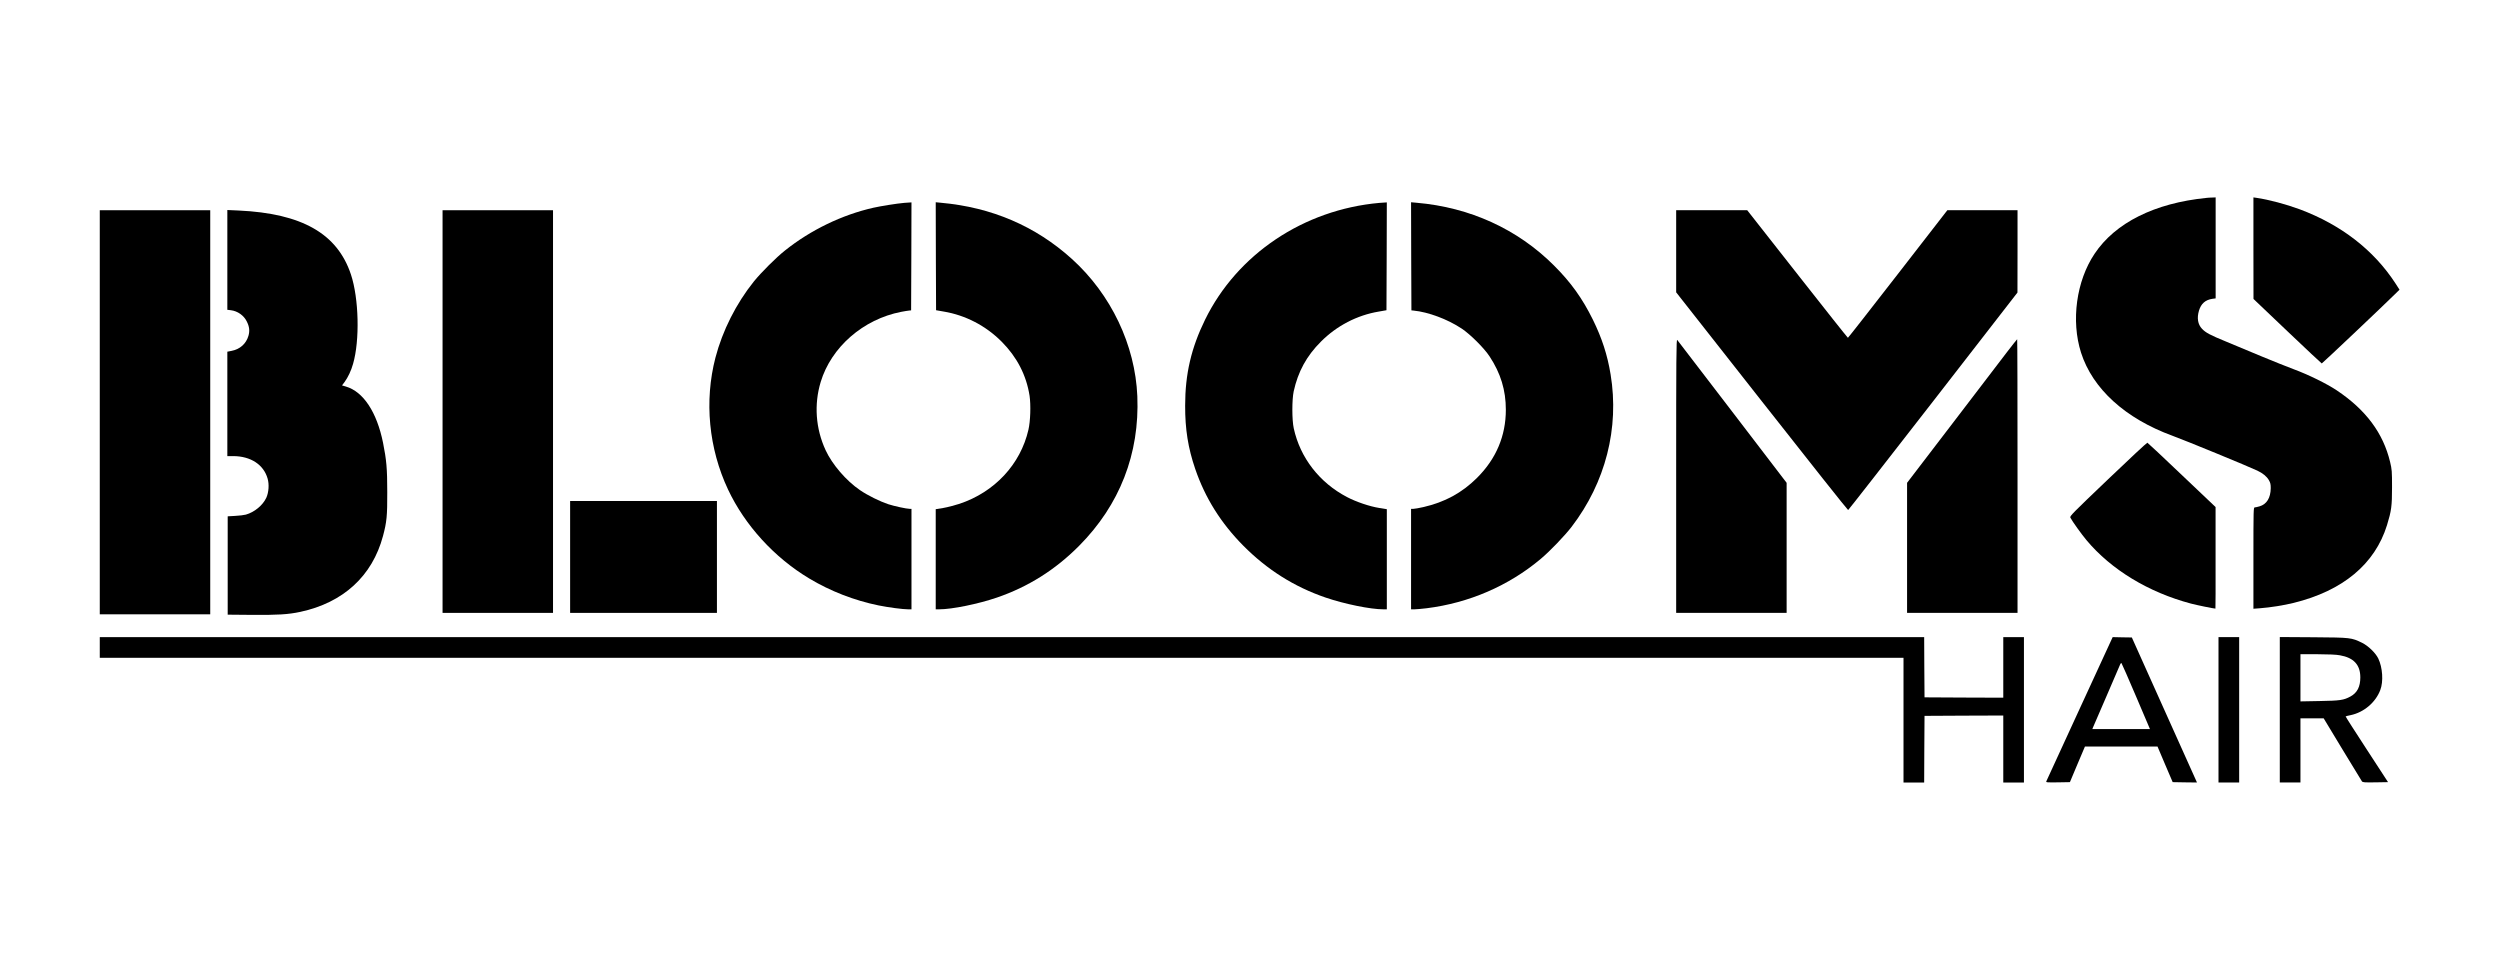 <?xml version="1.0" standalone="no"?>
<!DOCTYPE svg PUBLIC "-//W3C//DTD SVG 20010904//EN"
 "http://www.w3.org/TR/2001/REC-SVG-20010904/DTD/svg10.dtd">
<svg version="1.0" xmlns="http://www.w3.org/2000/svg"
 width="3508pt" height="1374pt" viewBox="0 0 3508 1374"
 preserveAspectRatio="xMidYMid meet">

<g transform="translate(0,1374) scale(0.1,-0.1)"
fill="#000" stroke="none">
<path d="M30960 10963 c-726 -73 -1278 -348 -1569 -784 -256 -382 -332 -940
-190 -1387 162 -507 621 -925 1284 -1167 186 -68 1069 -431 1190 -489 78 -37
131 -81 161 -132 23 -40 27 -58 27 -115 -2 -136 -57 -225 -157 -254 -27 -8
-58 -15 -68 -15 -17 0 -18 -30 -18 -711 l0 -711 93 7 c146 11 334 41 471 75
691 170 1140 544 1310 1090 62 202 71 266 71 535 0 225 -2 247 -27 352 -97
406 -340 732 -748 1005 -141 94 -397 220 -605 297 -93 35 -294 115 -445 178
-151 64 -378 158 -504 210 -227 93 -286 125 -338 180 -58 61 -73 150 -42 254
29 98 90 152 189 166 l45 6 0 708 0 709 -47 -2 c-27 0 -64 -3 -83 -5z"/>
<path d="M31620 10258 l1 -713 475 -452 c262 -249 479 -453 483 -453 7 0 860
807 1029 974 l62 61 -58 90 c-305 468 -762 821 -1342 1038 -189 70 -434 136
-607 161 l-43 6 0 -712z"/>
<path d="M12685 10893 c-96 -8 -329 -45 -430 -68 -441 -100 -881 -313 -1240
-600 -125 -99 -336 -310 -437 -435 -248 -309 -440 -690 -539 -1069 -158 -609
-94 -1274 177 -1850 237 -503 650 -955 1139 -1248 296 -178 634 -309 972 -378
137 -28 343 -55 415 -55 l48 0 0 705 0 705 -26 0 c-42 0 -214 37 -300 65 -115
38 -290 124 -396 197 -193 131 -391 361 -483 561 -140 303 -164 641 -69 957
148 489 596 880 1129 984 44 8 94 17 110 18 l30 3 3 758 2 757 -32 -2 c-18 -1
-51 -3 -73 -5z"/>
<path d="M13132 10144 l3 -757 108 -19 c305 -51 590 -199 812 -422 216 -217
347 -471 392 -760 19 -130 12 -355 -16 -476 -111 -485 -474 -875 -969 -1040
-67 -22 -169 -48 -227 -58 l-105 -17 0 -702 0 -703 49 0 c180 0 547 75 810
165 438 150 819 390 1151 724 572 575 852 1294 819 2101 -30 719 -369 1430
-919 1927 -509 460 -1124 724 -1838 788 l-72 7 2 -758z"/>
<path d="M19355 10893 c-1063 -95 -1995 -720 -2445 -1638 -195 -398 -280 -764
-280 -1206 -1 -333 41 -595 141 -888 140 -409 361 -761 674 -1077 335 -338
715 -578 1156 -729 263 -90 630 -165 810 -165 l49 0 0 703 0 702 -105 17
c-137 22 -323 85 -453 153 -387 202 -658 552 -748 965 -26 119 -26 400 -1 518
61 277 180 496 382 698 222 223 507 371 812 422 l108 19 3 756 2 757 -32 -2
c-18 -1 -51 -3 -73 -5z"/>
<path d="M19802 10143 l3 -758 30 -3 c206 -20 477 -121 676 -253 121 -81 314
-273 390 -389 157 -238 229 -475 229 -750 0 -366 -136 -688 -404 -955 -212
-211 -453 -342 -756 -411 -58 -13 -120 -24 -137 -24 l-33 0 0 -705 0 -705 48
0 c26 0 103 7 170 15 594 74 1151 314 1602 693 128 107 337 325 433 450 476
622 671 1386 547 2138 -45 275 -121 508 -249 769 -148 299 -308 523 -546 760
-510 510 -1180 816 -1928 880 l-77 7 2 -759z"/>
<path d="M1400 7955 l0 -2835 775 0 775 0 0 2835 0 2835 -775 0 -775 0 0
-2835z"/>
<path d="M3190 10093 l0 -700 49 -6 c95 -11 184 -74 225 -160 36 -72 42 -131
22 -200 -32 -110 -119 -188 -235 -210 l-61 -12 0 -732 0 -733 83 0 c244 -1
426 -119 482 -315 24 -81 16 -194 -18 -269 -49 -106 -166 -203 -287 -237 -25
-7 -92 -15 -150 -18 l-105 -6 0 -690 0 -690 335 -3 c367 -3 514 6 683 42 603
129 1011 503 1161 1064 53 198 61 282 60 617 0 331 -11 451 -59 691 -87 431
-277 719 -522 790 l-54 16 35 46 c50 69 93 160 120 256 96 330 82 920 -30
1255 -191 574 -689 856 -1576 897 l-158 7 0 -700z"/>
<path d="M6210 7965 l0 -2825 775 0 775 0 0 2825 0 2825 -775 0 -775 0 0
-2825z"/>
<path d="M23520 10214 l0 -576 1202 -1529 c661 -841 1206 -1528 1211 -1526 5
1 542 689 1193 1527 l1183 1525 1 578 0 577 -492 0 -493 0 -694 -895 c-382
-492 -697 -895 -701 -895 -4 0 -324 403 -710 895 l-703 895 -499 0 -498 0 0
-576z"/>
<path d="M23520 7062 l0 -1922 775 0 775 0 0 913 0 912 -761 995 c-418 547
-767 1002 -774 1010 -13 12 -15 -228 -15 -1908z"/>
<path d="M28161 8798 c-77 -101 -423 -554 -770 -1008 l-631 -825 0 -912 0
-913 775 0 775 0 0 1920 c0 1056 -2 1920 -5 1920 -2 0 -67 -82 -144 -182z"/>
<path d="M29581 7015 c-504 -481 -540 -518 -530 -538 29 -55 155 -231 227
-317 346 -414 871 -732 1467 -890 84 -22 317 -70 342 -70 2 0 3 321 2 713 l0
712 -473 449 c-260 248 -478 452 -484 454 -6 2 -254 -229 -551 -513z"/>
<path d="M8000 5925 l0 -785 1030 0 1030 0 0 785 0 785 -1030 0 -1030 0 0
-785z"/>
<path d="M1400 4655 l0 -145 12655 0 12655 0 0 -875 0 -875 145 0 145 0 2 468
3 467 553 3 552 2 0 -470 0 -470 145 0 145 0 0 1020 0 1020 -145 0 -145 0 0
-425 0 -425 -552 2 -553 3 -3 423 -2 422 -12800 0 -12800 0 0 -145z"/>
<path d="M29183 3797 c-254 -551 -465 -1010 -469 -1020 -6 -16 4 -17 162 -15
l169 3 105 250 106 250 509 0 509 0 106 -250 107 -250 170 -3 171 -2 -457
1017 -457 1018 -134 2 -135 3 -462 -1003z m790 171 l195 -458 -404 0 -404 0 9
23 c5 12 91 211 191 442 100 231 186 431 191 444 6 14 13 20 18 15 5 -5 97
-215 204 -466z"/>
<path d="M31130 3780 l0 -1020 145 0 145 0 0 1020 0 1020 -145 0 -145 0 0
-1020z"/>
<path d="M31990 3781 l0 -1021 145 0 145 0 0 450 0 450 163 0 163 0 261 -432
c144 -238 268 -441 275 -451 12 -16 30 -17 190 -15 l177 3 -299 459 c-165 253
-298 461 -296 463 2 3 34 11 70 18 186 39 350 178 416 352 46 120 33 315 -28
443 -38 78 -140 177 -227 220 -151 73 -156 74 -682 78 l-473 3 0 -1020z m844
764 c194 -34 286 -134 286 -310 0 -132 -44 -217 -138 -268 -96 -52 -145 -59
-434 -64 l-268 -5 0 331 0 331 238 0 c158 -1 263 -5 316 -15z"/>
</g>
</svg>
